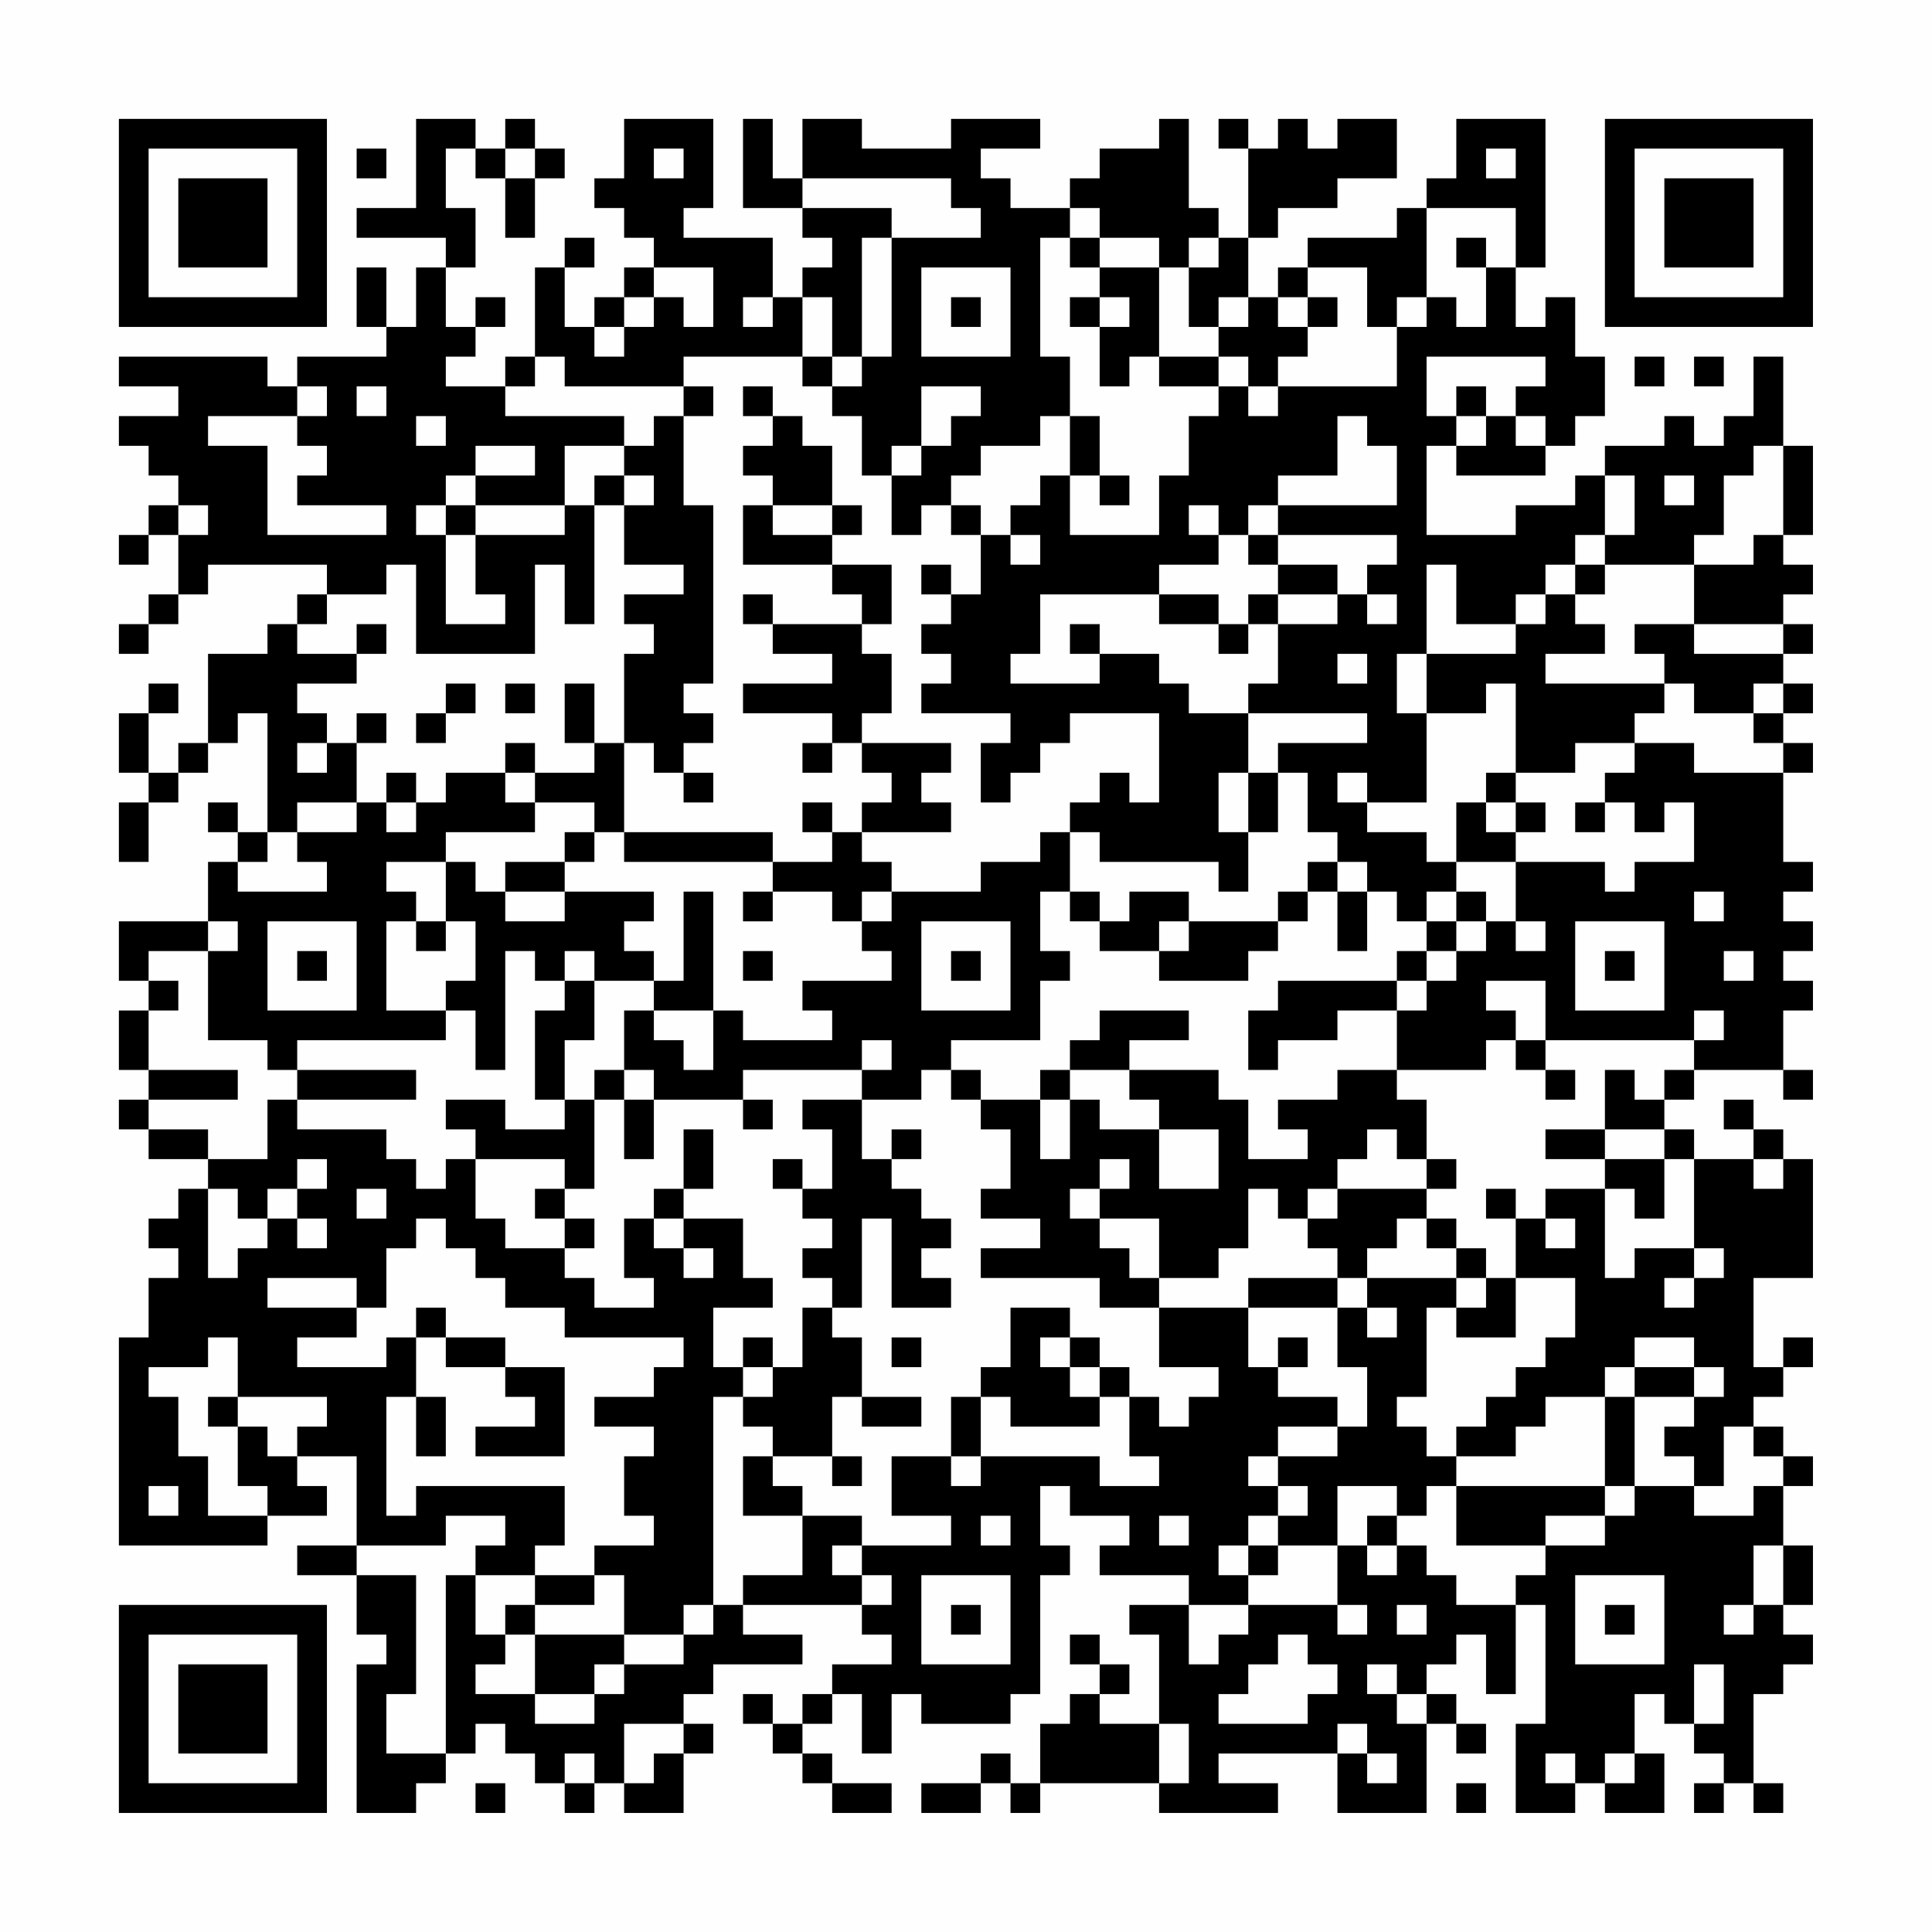 <?xml version="1.0" encoding="UTF-8"?>
<svg xmlns="http://www.w3.org/2000/svg" version="1.1" width="300" height="300" viewBox="0 0 300 300"><rect x="0" y="0" width="300" height="300" fill="#fefefe"/><g transform="scale(4.615)"><g transform="translate(4,4)"><path fill-rule="evenodd" d="M10 0L10 3L8 3L8 4L11 4L11 5L10 5L10 7L9 7L9 5L8 5L8 7L9 7L9 8L6 8L6 9L5 9L5 8L0 8L0 9L2 9L2 10L0 10L0 11L1 11L1 12L2 12L2 13L1 13L1 14L0 14L0 15L1 15L1 14L2 14L2 16L1 16L1 17L0 17L0 18L1 18L1 17L2 17L2 16L3 16L3 15L7 15L7 16L6 16L6 17L5 17L5 18L3 18L3 21L2 21L2 22L1 22L1 20L2 20L2 19L1 19L1 20L0 20L0 22L1 22L1 23L0 23L0 25L1 25L1 23L2 23L2 22L3 22L3 21L4 21L4 20L5 20L5 24L4 24L4 23L3 23L3 24L4 24L4 25L3 25L3 27L0 27L0 29L1 29L1 30L0 30L0 32L1 32L1 33L0 33L0 34L1 34L1 35L3 35L3 36L2 36L2 37L1 37L1 38L2 38L2 39L1 39L1 41L0 41L0 48L5 48L5 47L7 47L7 46L6 46L6 45L8 45L8 48L6 48L6 49L8 49L8 51L9 51L9 52L8 52L8 57L10 57L10 56L11 56L11 55L12 55L12 54L13 54L13 55L14 55L14 56L15 56L15 57L16 57L16 56L17 56L17 57L19 57L19 55L20 55L20 54L19 54L19 53L20 53L20 52L23 52L23 51L21 51L21 50L25 50L25 51L26 51L26 52L24 52L24 53L23 53L23 54L22 54L22 53L21 53L21 54L22 54L22 55L23 55L23 56L24 56L24 57L26 57L26 56L24 56L24 55L23 55L23 54L24 54L24 53L25 53L25 55L26 55L26 53L27 53L27 54L30 54L30 53L31 53L31 49L32 49L32 48L31 48L31 46L32 46L32 47L34 47L34 48L33 48L33 49L36 49L36 50L34 50L34 51L35 51L35 54L33 54L33 53L34 53L34 52L33 52L33 51L32 51L32 52L33 52L33 53L32 53L32 54L31 54L31 56L30 56L30 55L29 55L29 56L27 56L27 57L29 57L29 56L30 56L30 57L31 57L31 56L35 56L35 57L39 57L39 56L37 56L37 55L41 55L41 57L44 57L44 54L45 54L45 55L46 55L46 54L45 54L45 53L44 53L44 52L45 52L45 51L46 51L46 53L47 53L47 50L48 50L48 54L47 54L47 57L49 57L49 56L50 56L50 57L52 57L52 55L51 55L51 53L52 53L52 54L53 54L53 55L54 55L54 56L53 56L53 57L54 57L54 56L55 56L55 57L56 57L56 56L55 56L55 53L56 53L56 52L57 52L57 51L56 51L56 50L57 50L57 48L56 48L56 46L57 46L57 45L56 45L56 44L55 44L55 43L56 43L56 42L57 42L57 41L56 41L56 42L55 42L55 39L57 39L57 35L56 35L56 34L55 34L55 33L54 33L54 34L55 34L55 35L53 35L53 34L52 34L52 33L53 33L53 32L56 32L56 33L57 33L57 32L56 32L56 30L57 30L57 29L56 29L56 28L57 28L57 27L56 27L56 26L57 26L57 25L56 25L56 22L57 22L57 21L56 21L56 20L57 20L57 19L56 19L56 18L57 18L57 17L56 17L56 16L57 16L57 15L56 15L56 14L57 14L57 11L56 11L56 8L55 8L55 10L54 10L54 11L53 11L53 10L52 10L52 11L50 11L50 12L49 12L49 13L47 13L47 14L44 14L44 11L45 11L45 12L48 12L48 11L49 11L49 10L50 10L50 8L49 8L49 6L48 6L48 7L47 7L47 5L48 5L48 0L45 0L45 2L44 2L44 3L43 3L43 4L40 4L40 5L39 5L39 6L38 6L38 4L39 4L39 3L41 3L41 2L43 2L43 0L41 0L41 1L40 1L40 0L39 0L39 1L38 1L38 0L37 0L37 1L38 1L38 4L37 4L37 3L36 3L36 0L35 0L35 1L33 1L33 2L32 2L32 3L30 3L30 2L29 2L29 1L31 1L31 0L28 0L28 1L25 1L25 0L23 0L23 2L22 2L22 0L21 0L21 3L23 3L23 4L24 4L24 5L23 5L23 6L22 6L22 4L19 4L19 3L20 3L20 0L17 0L17 2L16 2L16 3L17 3L17 4L18 4L18 5L17 5L17 6L16 6L16 7L15 7L15 5L16 5L16 4L15 4L15 5L14 5L14 8L13 8L13 9L11 9L11 8L12 8L12 7L13 7L13 6L12 6L12 7L11 7L11 5L12 5L12 3L11 3L11 1L12 1L12 2L13 2L13 4L14 4L14 2L15 2L15 1L14 1L14 0L13 0L13 1L12 1L12 0ZM8 1L8 2L9 2L9 1ZM13 1L13 2L14 2L14 1ZM18 1L18 2L19 2L19 1ZM46 1L46 2L47 2L47 1ZM23 2L23 3L26 3L26 4L25 4L25 8L24 8L24 6L23 6L23 8L19 8L19 9L15 9L15 8L14 8L14 9L13 9L13 10L17 10L17 11L15 11L15 13L12 13L12 12L14 12L14 11L12 11L12 12L11 12L11 13L10 13L10 14L11 14L11 17L13 17L13 16L12 16L12 14L15 14L15 13L16 13L16 17L15 17L15 15L14 15L14 18L10 18L10 15L9 15L9 16L7 16L7 17L6 17L6 18L8 18L8 19L6 19L6 20L7 20L7 21L6 21L6 22L7 22L7 21L8 21L8 23L6 23L6 24L5 24L5 25L4 25L4 26L7 26L7 25L6 25L6 24L8 24L8 23L9 23L9 24L10 24L10 23L11 23L11 22L13 22L13 23L14 23L14 24L11 24L11 25L9 25L9 26L10 26L10 27L9 27L9 30L11 30L11 31L6 31L6 32L5 32L5 31L3 31L3 28L4 28L4 27L3 27L3 28L1 28L1 29L2 29L2 30L1 30L1 32L4 32L4 33L1 33L1 34L3 34L3 35L5 35L5 33L6 33L6 34L9 34L9 35L10 35L10 36L11 36L11 35L12 35L12 37L13 37L13 38L15 38L15 39L16 39L16 40L18 40L18 39L17 39L17 37L18 37L18 38L19 38L19 39L20 39L20 38L19 38L19 37L21 37L21 39L22 39L22 40L20 40L20 42L21 42L21 43L20 43L20 50L19 50L19 51L17 51L17 49L16 49L16 48L18 48L18 47L17 47L17 45L18 45L18 44L16 44L16 43L18 43L18 42L19 42L19 41L15 41L15 40L13 40L13 39L12 39L12 38L11 38L11 37L10 37L10 38L9 38L9 40L8 40L8 39L5 39L5 40L8 40L8 41L6 41L6 42L9 42L9 41L10 41L10 43L9 43L9 47L10 47L10 46L15 46L15 48L14 48L14 49L12 49L12 48L13 48L13 47L11 47L11 48L8 48L8 49L10 49L10 53L9 53L9 55L11 55L11 49L12 49L12 51L13 51L13 52L12 52L12 53L14 53L14 54L16 54L16 53L17 53L17 52L19 52L19 51L20 51L20 50L21 50L21 49L23 49L23 47L25 47L25 48L24 48L24 49L25 49L25 50L26 50L26 49L25 49L25 48L28 48L28 47L26 47L26 45L28 45L28 46L29 46L29 45L33 45L33 46L35 46L35 45L34 45L34 43L35 43L35 44L36 44L36 43L37 43L37 42L35 42L35 40L38 40L38 42L39 42L39 43L41 43L41 44L39 44L39 45L38 45L38 46L39 46L39 47L38 47L38 48L37 48L37 49L38 49L38 50L36 50L36 52L37 52L37 51L38 51L38 50L41 50L41 51L42 51L42 50L41 50L41 48L42 48L42 49L43 49L43 48L44 48L44 49L45 49L45 50L47 50L47 49L48 49L48 48L50 48L50 47L51 47L51 46L53 46L53 47L55 47L55 46L56 46L56 45L55 45L55 44L54 44L54 46L53 46L53 45L52 45L52 44L53 44L53 43L54 43L54 42L53 42L53 41L51 41L51 42L50 42L50 43L48 43L48 44L47 44L47 45L45 45L45 44L46 44L46 43L47 43L47 42L48 42L48 41L49 41L49 39L47 39L47 37L48 37L48 38L49 38L49 37L48 37L48 36L50 36L50 39L51 39L51 38L53 38L53 39L52 39L52 40L53 40L53 39L54 39L54 38L53 38L53 35L52 35L52 34L50 34L50 32L51 32L51 33L52 33L52 32L53 32L53 31L54 31L54 30L53 30L53 31L48 31L48 29L46 29L46 30L47 30L47 31L46 31L46 32L43 32L43 30L44 30L44 29L45 29L45 28L46 28L46 27L47 27L47 28L48 28L48 27L47 27L47 25L50 25L50 26L51 26L51 25L53 25L53 23L52 23L52 24L51 24L51 23L50 23L50 22L51 22L51 21L53 21L53 22L56 22L56 21L55 21L55 20L56 20L56 19L55 19L55 20L53 20L53 19L52 19L52 18L51 18L51 17L53 17L53 18L56 18L56 17L53 17L53 15L55 15L55 14L56 14L56 11L55 11L55 12L54 12L54 14L53 14L53 15L50 15L50 14L51 14L51 12L50 12L50 14L49 14L49 15L48 15L48 16L47 16L47 17L45 17L45 15L44 15L44 18L43 18L43 20L44 20L44 23L42 23L42 22L41 22L41 23L42 23L42 24L44 24L44 25L45 25L45 26L44 26L44 27L43 27L43 26L42 26L42 25L41 25L41 24L40 24L40 22L39 22L39 21L42 21L42 20L38 20L38 19L39 19L39 17L41 17L41 16L42 16L42 17L43 17L43 16L42 16L42 15L43 15L43 14L39 14L39 13L43 13L43 11L42 11L42 10L41 10L41 12L39 12L39 13L38 13L38 14L37 14L37 13L36 13L36 14L37 14L37 15L35 15L35 16L31 16L31 18L30 18L30 19L33 19L33 18L35 18L35 19L36 19L36 20L38 20L38 22L37 22L37 24L38 24L38 26L37 26L37 25L33 25L33 24L32 24L32 23L33 23L33 22L34 22L34 23L35 23L35 20L32 20L32 21L31 21L31 22L30 22L30 23L29 23L29 21L30 21L30 20L27 20L27 19L28 19L28 18L27 18L27 17L28 17L28 16L29 16L29 14L30 14L30 15L31 15L31 14L30 14L30 13L31 13L31 12L32 12L32 14L35 14L35 12L36 12L36 10L37 10L37 9L38 9L38 10L39 10L39 9L43 9L43 7L44 7L44 6L45 6L45 7L46 7L46 5L47 5L47 3L44 3L44 6L43 6L43 7L42 7L42 5L40 5L40 6L39 6L39 7L40 7L40 8L39 8L39 9L38 9L38 8L37 8L37 7L38 7L38 6L37 6L37 7L36 7L36 5L37 5L37 4L36 4L36 5L35 5L35 4L33 4L33 3L32 3L32 4L31 4L31 8L32 8L32 10L31 10L31 11L29 11L29 12L28 12L28 13L27 13L27 14L26 14L26 12L27 12L27 11L28 11L28 10L29 10L29 9L27 9L27 11L26 11L26 12L25 12L25 10L24 10L24 9L25 9L25 8L26 8L26 4L29 4L29 3L28 3L28 2ZM32 4L32 5L33 5L33 6L32 6L32 7L33 7L33 9L34 9L34 8L35 8L35 9L37 9L37 8L35 8L35 5L33 5L33 4ZM45 4L45 5L46 5L46 4ZM18 5L18 6L17 6L17 7L16 7L16 8L17 8L17 7L18 7L18 6L19 6L19 7L20 7L20 5ZM27 5L27 8L30 8L30 5ZM21 6L21 7L22 7L22 6ZM28 6L28 7L29 7L29 6ZM33 6L33 7L34 7L34 6ZM40 6L40 7L41 7L41 6ZM23 8L23 9L24 9L24 8ZM44 8L44 10L45 10L45 11L46 11L46 10L47 10L47 11L48 11L48 10L47 10L47 9L48 9L48 8ZM51 8L51 9L52 9L52 8ZM53 8L53 9L54 9L54 8ZM6 9L6 10L3 10L3 11L5 11L5 14L9 14L9 13L6 13L6 12L7 12L7 11L6 11L6 10L7 10L7 9ZM8 9L8 10L9 10L9 9ZM19 9L19 10L18 10L18 11L17 11L17 12L16 12L16 13L17 13L17 15L19 15L19 16L17 16L17 17L18 17L18 18L17 18L17 21L16 21L16 19L15 19L15 21L16 21L16 22L14 22L14 21L13 21L13 22L14 22L14 23L16 23L16 24L15 24L15 25L13 25L13 26L12 26L12 25L11 25L11 27L10 27L10 28L11 28L11 27L12 27L12 29L11 29L11 30L12 30L12 32L13 32L13 28L14 28L14 29L15 29L15 30L14 30L14 33L15 33L15 34L13 34L13 33L11 33L11 34L12 34L12 35L15 35L15 36L14 36L14 37L15 37L15 38L16 38L16 37L15 37L15 36L16 36L16 33L17 33L17 35L18 35L18 33L21 33L21 34L22 34L22 33L21 33L21 32L25 32L25 33L23 33L23 34L24 34L24 36L23 36L23 35L22 35L22 36L23 36L23 37L24 37L24 38L23 38L23 39L24 39L24 40L23 40L23 42L22 42L22 41L21 41L21 42L22 42L22 43L21 43L21 44L22 44L22 45L21 45L21 47L23 47L23 46L22 46L22 45L24 45L24 46L25 46L25 45L24 45L24 43L25 43L25 44L27 44L27 43L25 43L25 41L24 41L24 40L25 40L25 37L26 37L26 40L28 40L28 39L27 39L27 38L28 38L28 37L27 37L27 36L26 36L26 35L27 35L27 34L26 34L26 35L25 35L25 33L27 33L27 32L28 32L28 33L29 33L29 34L30 34L30 36L29 36L29 37L31 37L31 38L29 38L29 39L33 39L33 40L35 40L35 39L37 39L37 38L38 38L38 36L39 36L39 37L40 37L40 38L41 38L41 39L38 39L38 40L41 40L41 42L42 42L42 44L41 44L41 45L39 45L39 46L40 46L40 47L39 47L39 48L38 48L38 49L39 49L39 48L41 48L41 46L43 46L43 47L42 47L42 48L43 48L43 47L44 47L44 46L45 46L45 48L48 48L48 47L50 47L50 46L51 46L51 43L53 43L53 42L51 42L51 43L50 43L50 46L45 46L45 45L44 45L44 44L43 44L43 43L44 43L44 40L45 40L45 41L47 41L47 39L46 39L46 38L45 38L45 37L44 37L44 36L45 36L45 35L44 35L44 33L43 33L43 32L41 32L41 33L39 33L39 34L40 34L40 35L38 35L38 33L37 33L37 32L34 32L34 31L36 31L36 30L33 30L33 31L32 31L32 32L31 32L31 33L29 33L29 32L28 32L28 31L31 31L31 29L32 29L32 28L31 28L31 26L32 26L32 27L33 27L33 28L35 28L35 29L38 29L38 28L39 28L39 27L40 27L40 26L41 26L41 28L42 28L42 26L41 26L41 25L40 25L40 26L39 26L39 27L36 27L36 26L34 26L34 27L33 27L33 26L32 26L32 24L31 24L31 25L29 25L29 26L26 26L26 25L25 25L25 24L28 24L28 23L27 23L27 22L28 22L28 21L25 21L25 20L26 20L26 18L25 18L25 17L26 17L26 15L24 15L24 14L25 14L25 13L24 13L24 11L23 11L23 10L22 10L22 9L21 9L21 10L22 10L22 11L21 11L21 12L22 12L22 13L21 13L21 15L24 15L24 16L25 16L25 17L22 17L22 16L21 16L21 17L22 17L22 18L24 18L24 19L21 19L21 20L24 20L24 21L23 21L23 22L24 22L24 21L25 21L25 22L26 22L26 23L25 23L25 24L24 24L24 23L23 23L23 24L24 24L24 25L22 25L22 24L17 24L17 21L18 21L18 22L19 22L19 23L20 23L20 22L19 22L19 21L20 21L20 20L19 20L19 19L20 19L20 13L19 13L19 10L20 10L20 9ZM45 9L45 10L46 10L46 9ZM10 10L10 11L11 11L11 10ZM32 10L32 12L33 12L33 13L34 13L34 12L33 12L33 10ZM17 12L17 13L18 13L18 12ZM52 12L52 13L53 13L53 12ZM2 13L2 14L3 14L3 13ZM11 13L11 14L12 14L12 13ZM22 13L22 14L24 14L24 13ZM28 13L28 14L29 14L29 13ZM38 14L38 15L39 15L39 16L38 16L38 17L37 17L37 16L35 16L35 17L37 17L37 18L38 18L38 17L39 17L39 16L41 16L41 15L39 15L39 14ZM27 15L27 16L28 16L28 15ZM49 15L49 16L48 16L48 17L47 17L47 18L44 18L44 20L46 20L46 19L47 19L47 22L46 22L46 23L45 23L45 25L47 25L47 24L48 24L48 23L47 23L47 22L49 22L49 21L51 21L51 20L52 20L52 19L48 19L48 18L50 18L50 17L49 17L49 16L50 16L50 15ZM8 17L8 18L9 18L9 17ZM32 17L32 18L33 18L33 17ZM41 18L41 19L42 19L42 18ZM11 19L11 20L10 20L10 21L11 21L11 20L12 20L12 19ZM13 19L13 20L14 20L14 19ZM8 20L8 21L9 21L9 20ZM9 22L9 23L10 23L10 22ZM38 22L38 24L39 24L39 22ZM46 23L46 24L47 24L47 23ZM49 23L49 24L50 24L50 23ZM16 24L16 25L15 25L15 26L13 26L13 27L15 27L15 26L18 26L18 27L17 27L17 28L18 28L18 29L16 29L16 28L15 28L15 29L16 29L16 31L15 31L15 33L16 33L16 32L17 32L17 33L18 33L18 32L17 32L17 30L18 30L18 31L19 31L19 32L20 32L20 30L21 30L21 31L24 31L24 30L23 30L23 29L26 29L26 28L25 28L25 27L26 27L26 26L25 26L25 27L24 27L24 26L22 26L22 25L17 25L17 24ZM19 26L19 29L18 29L18 30L20 30L20 26ZM21 26L21 27L22 27L22 26ZM45 26L45 27L44 27L44 28L43 28L43 29L39 29L39 30L38 30L38 32L39 32L39 31L41 31L41 30L43 30L43 29L44 29L44 28L45 28L45 27L46 27L46 26ZM53 26L53 27L54 27L54 26ZM5 27L5 30L8 30L8 27ZM27 27L27 30L30 30L30 27ZM35 27L35 28L36 28L36 27ZM49 27L49 30L52 30L52 27ZM6 28L6 29L7 29L7 28ZM21 28L21 29L22 29L22 28ZM28 28L28 29L29 29L29 28ZM50 28L50 29L51 29L51 28ZM54 28L54 29L55 29L55 28ZM25 31L25 32L26 32L26 31ZM47 31L47 32L48 32L48 33L49 33L49 32L48 32L48 31ZM6 32L6 33L10 33L10 32ZM32 32L32 33L31 33L31 35L32 35L32 33L33 33L33 34L35 34L35 36L37 36L37 34L35 34L35 33L34 33L34 32ZM19 34L19 36L18 36L18 37L19 37L19 36L20 36L20 34ZM42 34L42 35L41 35L41 36L40 36L40 37L41 37L41 36L44 36L44 35L43 35L43 34ZM48 34L48 35L50 35L50 36L51 36L51 37L52 37L52 35L50 35L50 34ZM6 35L6 36L5 36L5 37L4 37L4 36L3 36L3 39L4 39L4 38L5 38L5 37L6 37L6 38L7 38L7 37L6 37L6 36L7 36L7 35ZM33 35L33 36L32 36L32 37L33 37L33 38L34 38L34 39L35 39L35 37L33 37L33 36L34 36L34 35ZM55 35L55 36L56 36L56 35ZM8 36L8 37L9 37L9 36ZM46 36L46 37L47 37L47 36ZM43 37L43 38L42 38L42 39L41 39L41 40L42 40L42 41L43 41L43 40L42 40L42 39L45 39L45 40L46 40L46 39L45 39L45 38L44 38L44 37ZM10 40L10 41L11 41L11 42L13 42L13 43L14 43L14 44L12 44L12 45L15 45L15 42L13 42L13 41L11 41L11 40ZM30 40L30 42L29 42L29 43L28 43L28 45L29 45L29 43L30 43L30 44L33 44L33 43L34 43L34 42L33 42L33 41L32 41L32 40ZM3 41L3 42L1 42L1 43L2 43L2 45L3 45L3 47L5 47L5 46L4 46L4 44L5 44L5 45L6 45L6 44L7 44L7 43L4 43L4 41ZM26 41L26 42L27 42L27 41ZM31 41L31 42L32 42L32 43L33 43L33 42L32 42L32 41ZM39 41L39 42L40 42L40 41ZM3 43L3 44L4 44L4 43ZM10 43L10 45L11 45L11 43ZM1 46L1 47L2 47L2 46ZM29 47L29 48L30 48L30 47ZM35 47L35 48L36 48L36 47ZM55 48L55 50L54 50L54 51L55 51L55 50L56 50L56 48ZM14 49L14 50L13 50L13 51L14 51L14 53L16 53L16 52L17 52L17 51L14 51L14 50L16 50L16 49ZM27 49L27 52L30 52L30 49ZM49 49L49 52L52 52L52 49ZM28 50L28 51L29 51L29 50ZM43 50L43 51L44 51L44 50ZM50 50L50 51L51 51L51 50ZM39 51L39 52L38 52L38 53L37 53L37 54L40 54L40 53L41 53L41 52L40 52L40 51ZM42 52L42 53L43 53L43 54L44 54L44 53L43 53L43 52ZM53 52L53 54L54 54L54 52ZM17 54L17 56L18 56L18 55L19 55L19 54ZM35 54L35 56L36 56L36 54ZM41 54L41 55L42 55L42 56L43 56L43 55L42 55L42 54ZM15 55L15 56L16 56L16 55ZM48 55L48 56L49 56L49 55ZM50 55L50 56L51 56L51 55ZM12 56L12 57L13 57L13 56ZM45 56L45 57L46 57L46 56ZM0 0L0 7L7 7L7 0ZM1 1L1 6L6 6L6 1ZM2 2L2 5L5 5L5 2ZM50 0L50 7L57 7L57 0ZM51 1L51 6L56 6L56 1ZM52 2L52 5L55 5L55 2ZM0 50L0 57L7 57L7 50ZM1 51L1 56L6 56L6 51ZM2 52L2 55L5 55L5 52Z" fill="#000000"/></g></g></svg>
